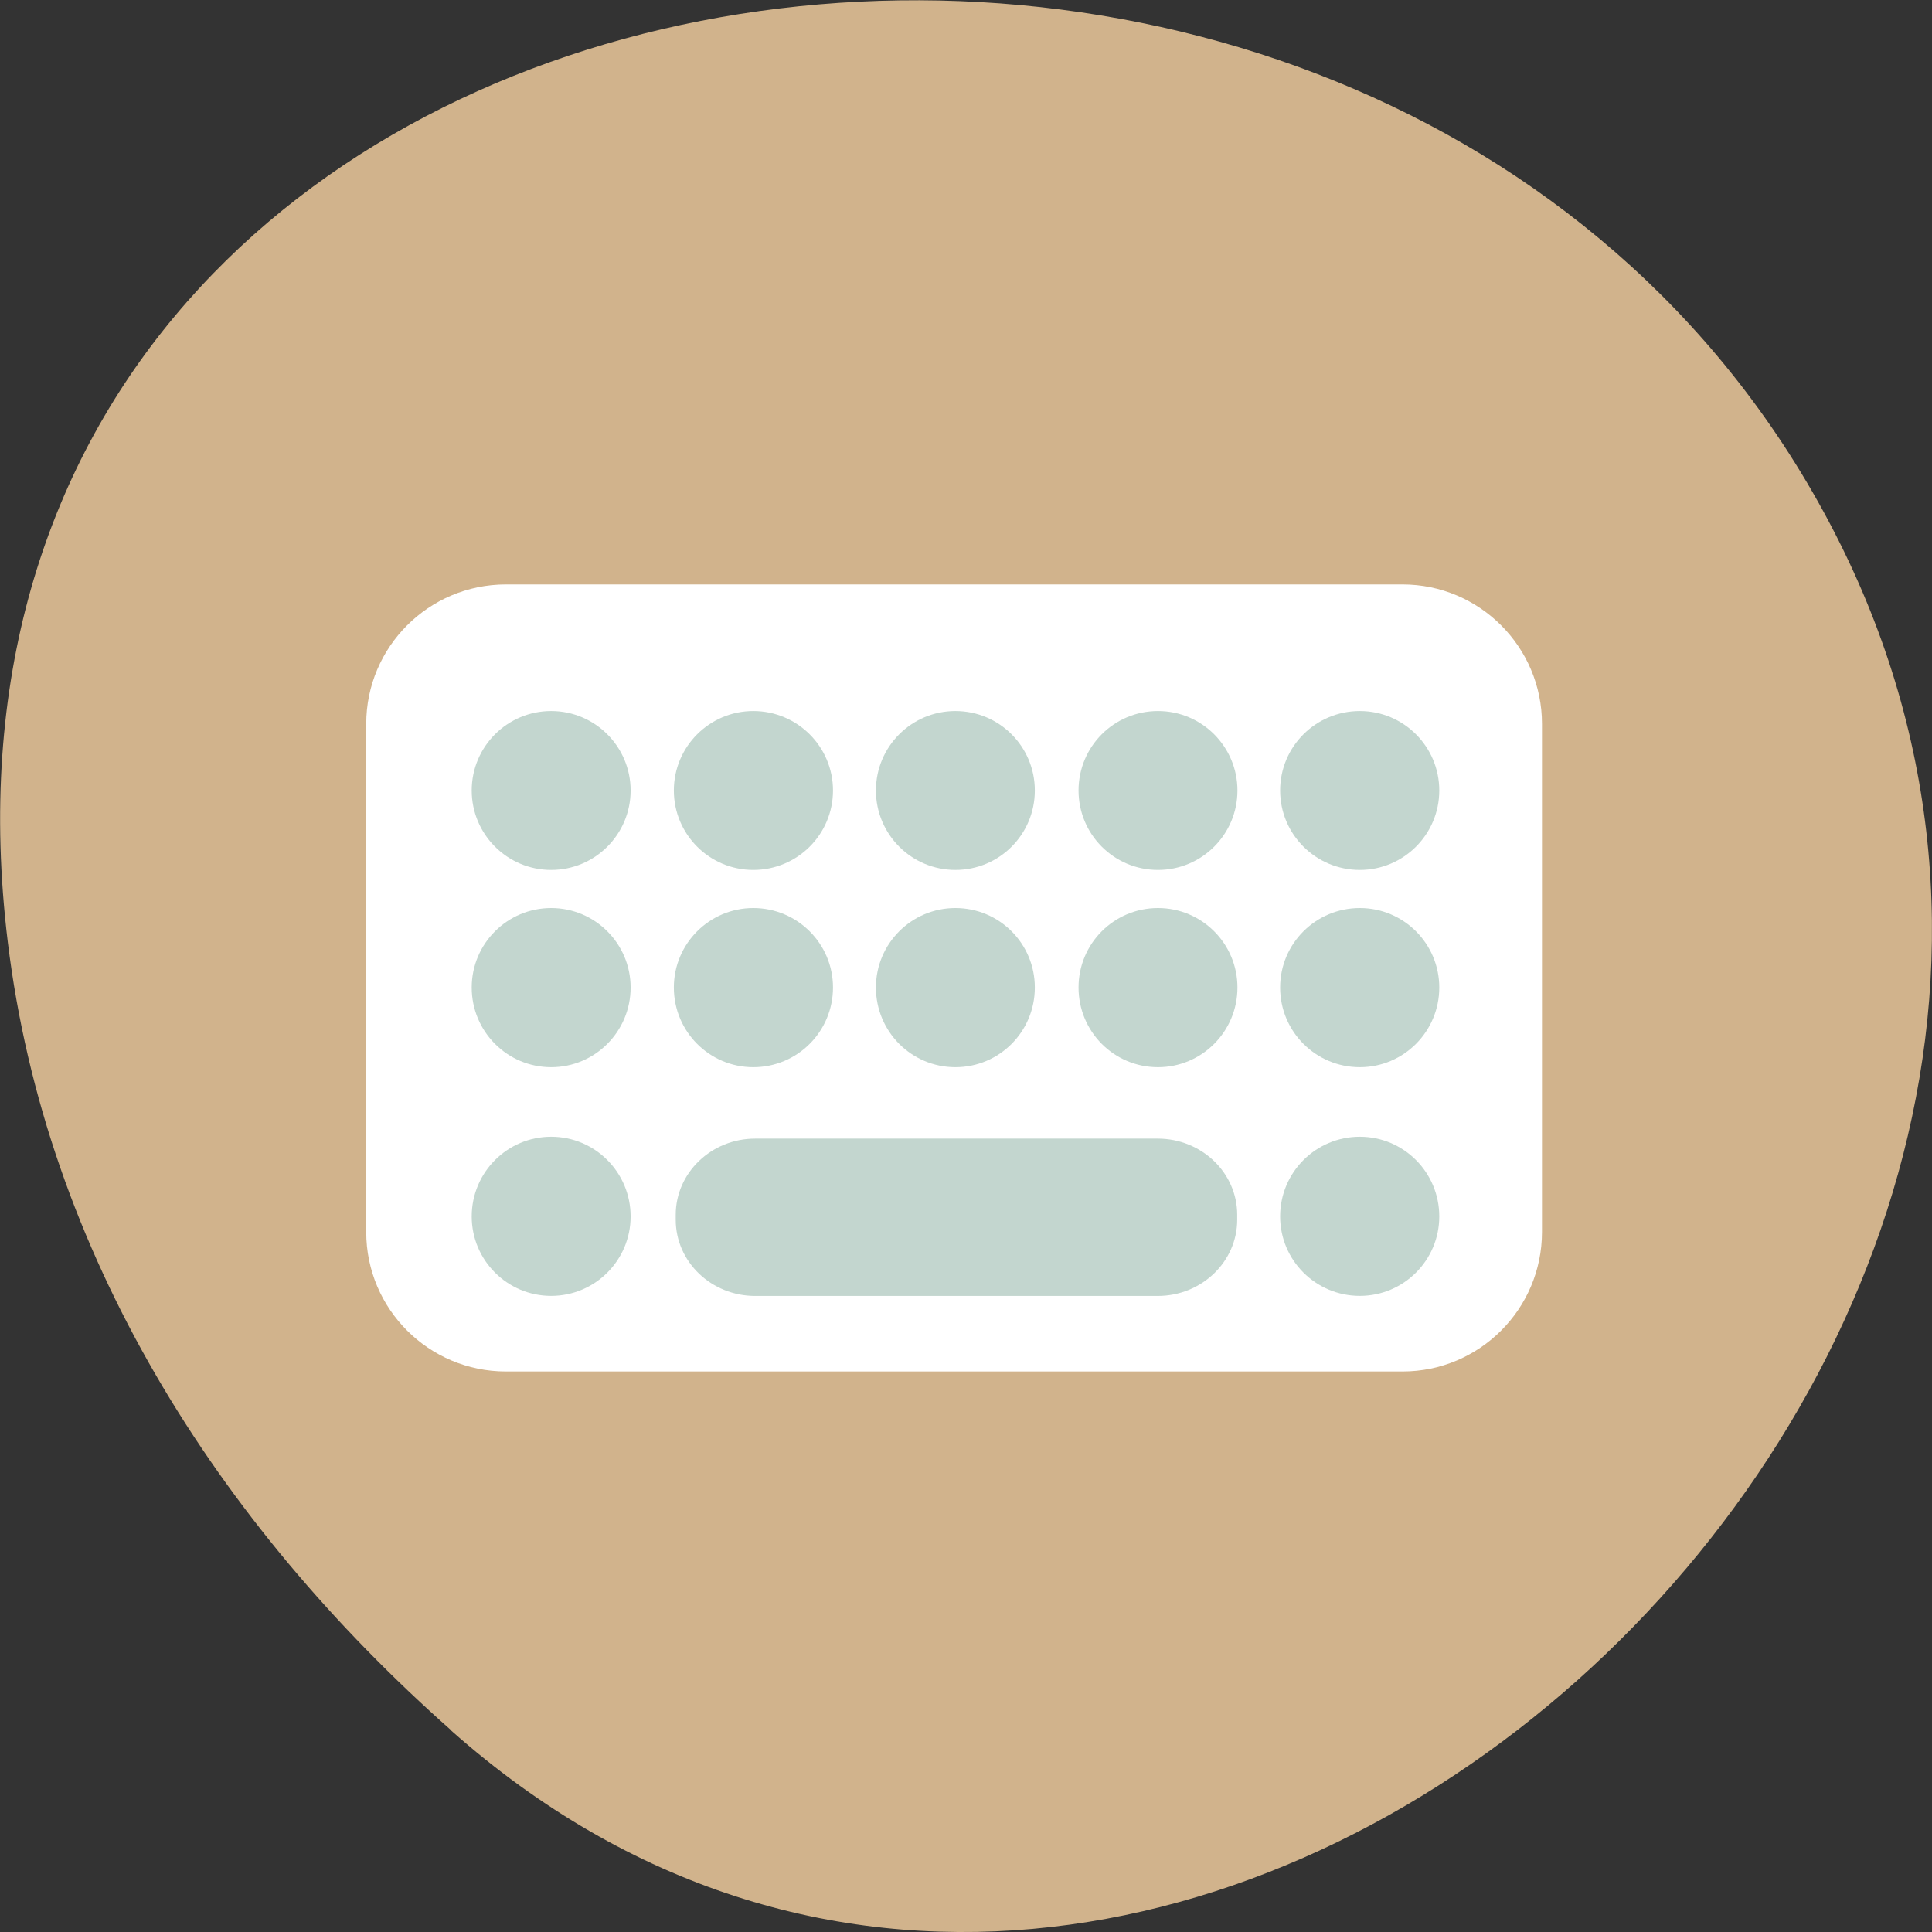 <svg xmlns="http://www.w3.org/2000/svg" viewBox="0 0 32 32"><rect x="0" y="0" width="32" height="32" fill="#333333" stroke="none"/><path d="m 7.473 28.664 c 11.906 10.559 30.22 -6.094 22.816 -20.03 c -7.488 -14.09 -32.27 -10.336 -30.16 6.969 c 0.629 5.152 3.461 9.621 7.348 13.06" fill="#d1b38c"/><path d="m 8.379 9.68 h 14.852 c 1.273 0 2.309 1.035 2.309 2.309 v 8.418 c 0 1.273 -1.035 2.309 -2.309 2.309 h -14.852 c -1.277 0 -2.313 -1.035 -2.313 -2.309 v -8.418 c 0 -1.273 1.035 -2.309 2.313 -2.309" fill="#fff"/><g fill="#c3d6cf"><path d="m 9.129 11.777 c 0.727 0 1.316 0.59 1.316 1.316 c 0 0.727 -0.59 1.316 -1.316 1.316 c -0.727 0 -1.316 -0.59 -1.316 -1.316 c 0 -0.727 0.59 -1.316 1.316 -1.316"/><path d="m 12.477 11.777 c 0.73 0 1.32 0.59 1.32 1.316 c 0 0.727 -0.59 1.316 -1.32 1.316 c -0.727 0 -1.316 -0.59 -1.316 -1.316 c 0 -0.727 0.59 -1.316 1.316 -1.316"/><path d="m 15.824 11.777 c 0.73 0 1.316 0.59 1.316 1.316 c 0 0.727 -0.586 1.316 -1.316 1.316 c -0.727 0 -1.316 -0.59 -1.316 -1.316 c 0 -0.727 0.59 -1.316 1.316 -1.316"/><path d="m 19.18 11.777 c 0.727 0 1.316 0.59 1.316 1.316 c 0 0.727 -0.59 1.316 -1.316 1.316 c -0.73 0 -1.316 -0.59 -1.316 -1.316 c 0 -0.727 0.586 -1.316 1.316 -1.316"/><path d="m 22.523 11.777 c 0.727 0 1.316 0.59 1.316 1.316 c 0 0.727 -0.59 1.316 -1.316 1.316 c -0.73 0 -1.32 -0.59 -1.32 -1.316 c 0 -0.727 0.59 -1.316 1.32 -1.316"/><path d="m 9.129 15.04 c 0.727 0 1.316 0.59 1.316 1.316 c 0 0.73 -0.59 1.32 -1.316 1.32 c -0.727 0 -1.316 -0.59 -1.316 -1.32 c 0 -0.727 0.59 -1.316 1.316 -1.316"/><path d="m 12.477 15.04 c 0.73 0 1.32 0.59 1.32 1.316 c 0 0.73 -0.59 1.32 -1.32 1.32 c -0.727 0 -1.316 -0.59 -1.316 -1.32 c 0 -0.727 0.59 -1.316 1.316 -1.316"/><path d="m 15.824 15.04 c 0.73 0 1.316 0.59 1.316 1.316 c 0 0.73 -0.586 1.32 -1.316 1.32 c -0.727 0 -1.316 -0.59 -1.316 -1.32 c 0 -0.727 0.59 -1.316 1.316 -1.316"/><path d="m 19.18 15.04 c 0.727 0 1.316 0.59 1.316 1.316 c 0 0.73 -0.59 1.32 -1.316 1.32 c -0.73 0 -1.316 -0.59 -1.316 -1.32 c 0 -0.727 0.586 -1.316 1.316 -1.316"/><path d="m 22.523 15.04 c 0.727 0 1.316 0.59 1.316 1.316 c 0 0.73 -0.59 1.32 -1.316 1.32 c -0.73 0 -1.32 -0.59 -1.32 -1.32 c 0 -0.727 0.59 -1.316 1.32 -1.316"/><path d="m 9.129 18.828 c 0.727 0 1.316 0.59 1.316 1.32 c 0 0.727 -0.59 1.316 -1.316 1.316 c -0.727 0 -1.316 -0.59 -1.316 -1.316 c 0 -0.73 0.59 -1.32 1.316 -1.32"/><path d="m 12.508 18.859 h 6.668 c 0.727 0 1.316 0.566 1.316 1.262 v 0.082 c 0 0.695 -0.59 1.262 -1.316 1.262 h -6.668 c -0.727 0 -1.316 -0.566 -1.316 -1.262 v -0.082 c 0 -0.695 0.59 -1.262 1.316 -1.262"/><path d="m 22.523 18.828 c 0.727 0 1.316 0.59 1.316 1.32 c 0 0.727 -0.59 1.316 -1.316 1.316 c -0.73 0 -1.32 -0.59 -1.32 -1.316 c 0 -0.73 0.59 -1.32 1.32 -1.32"/></g></svg>